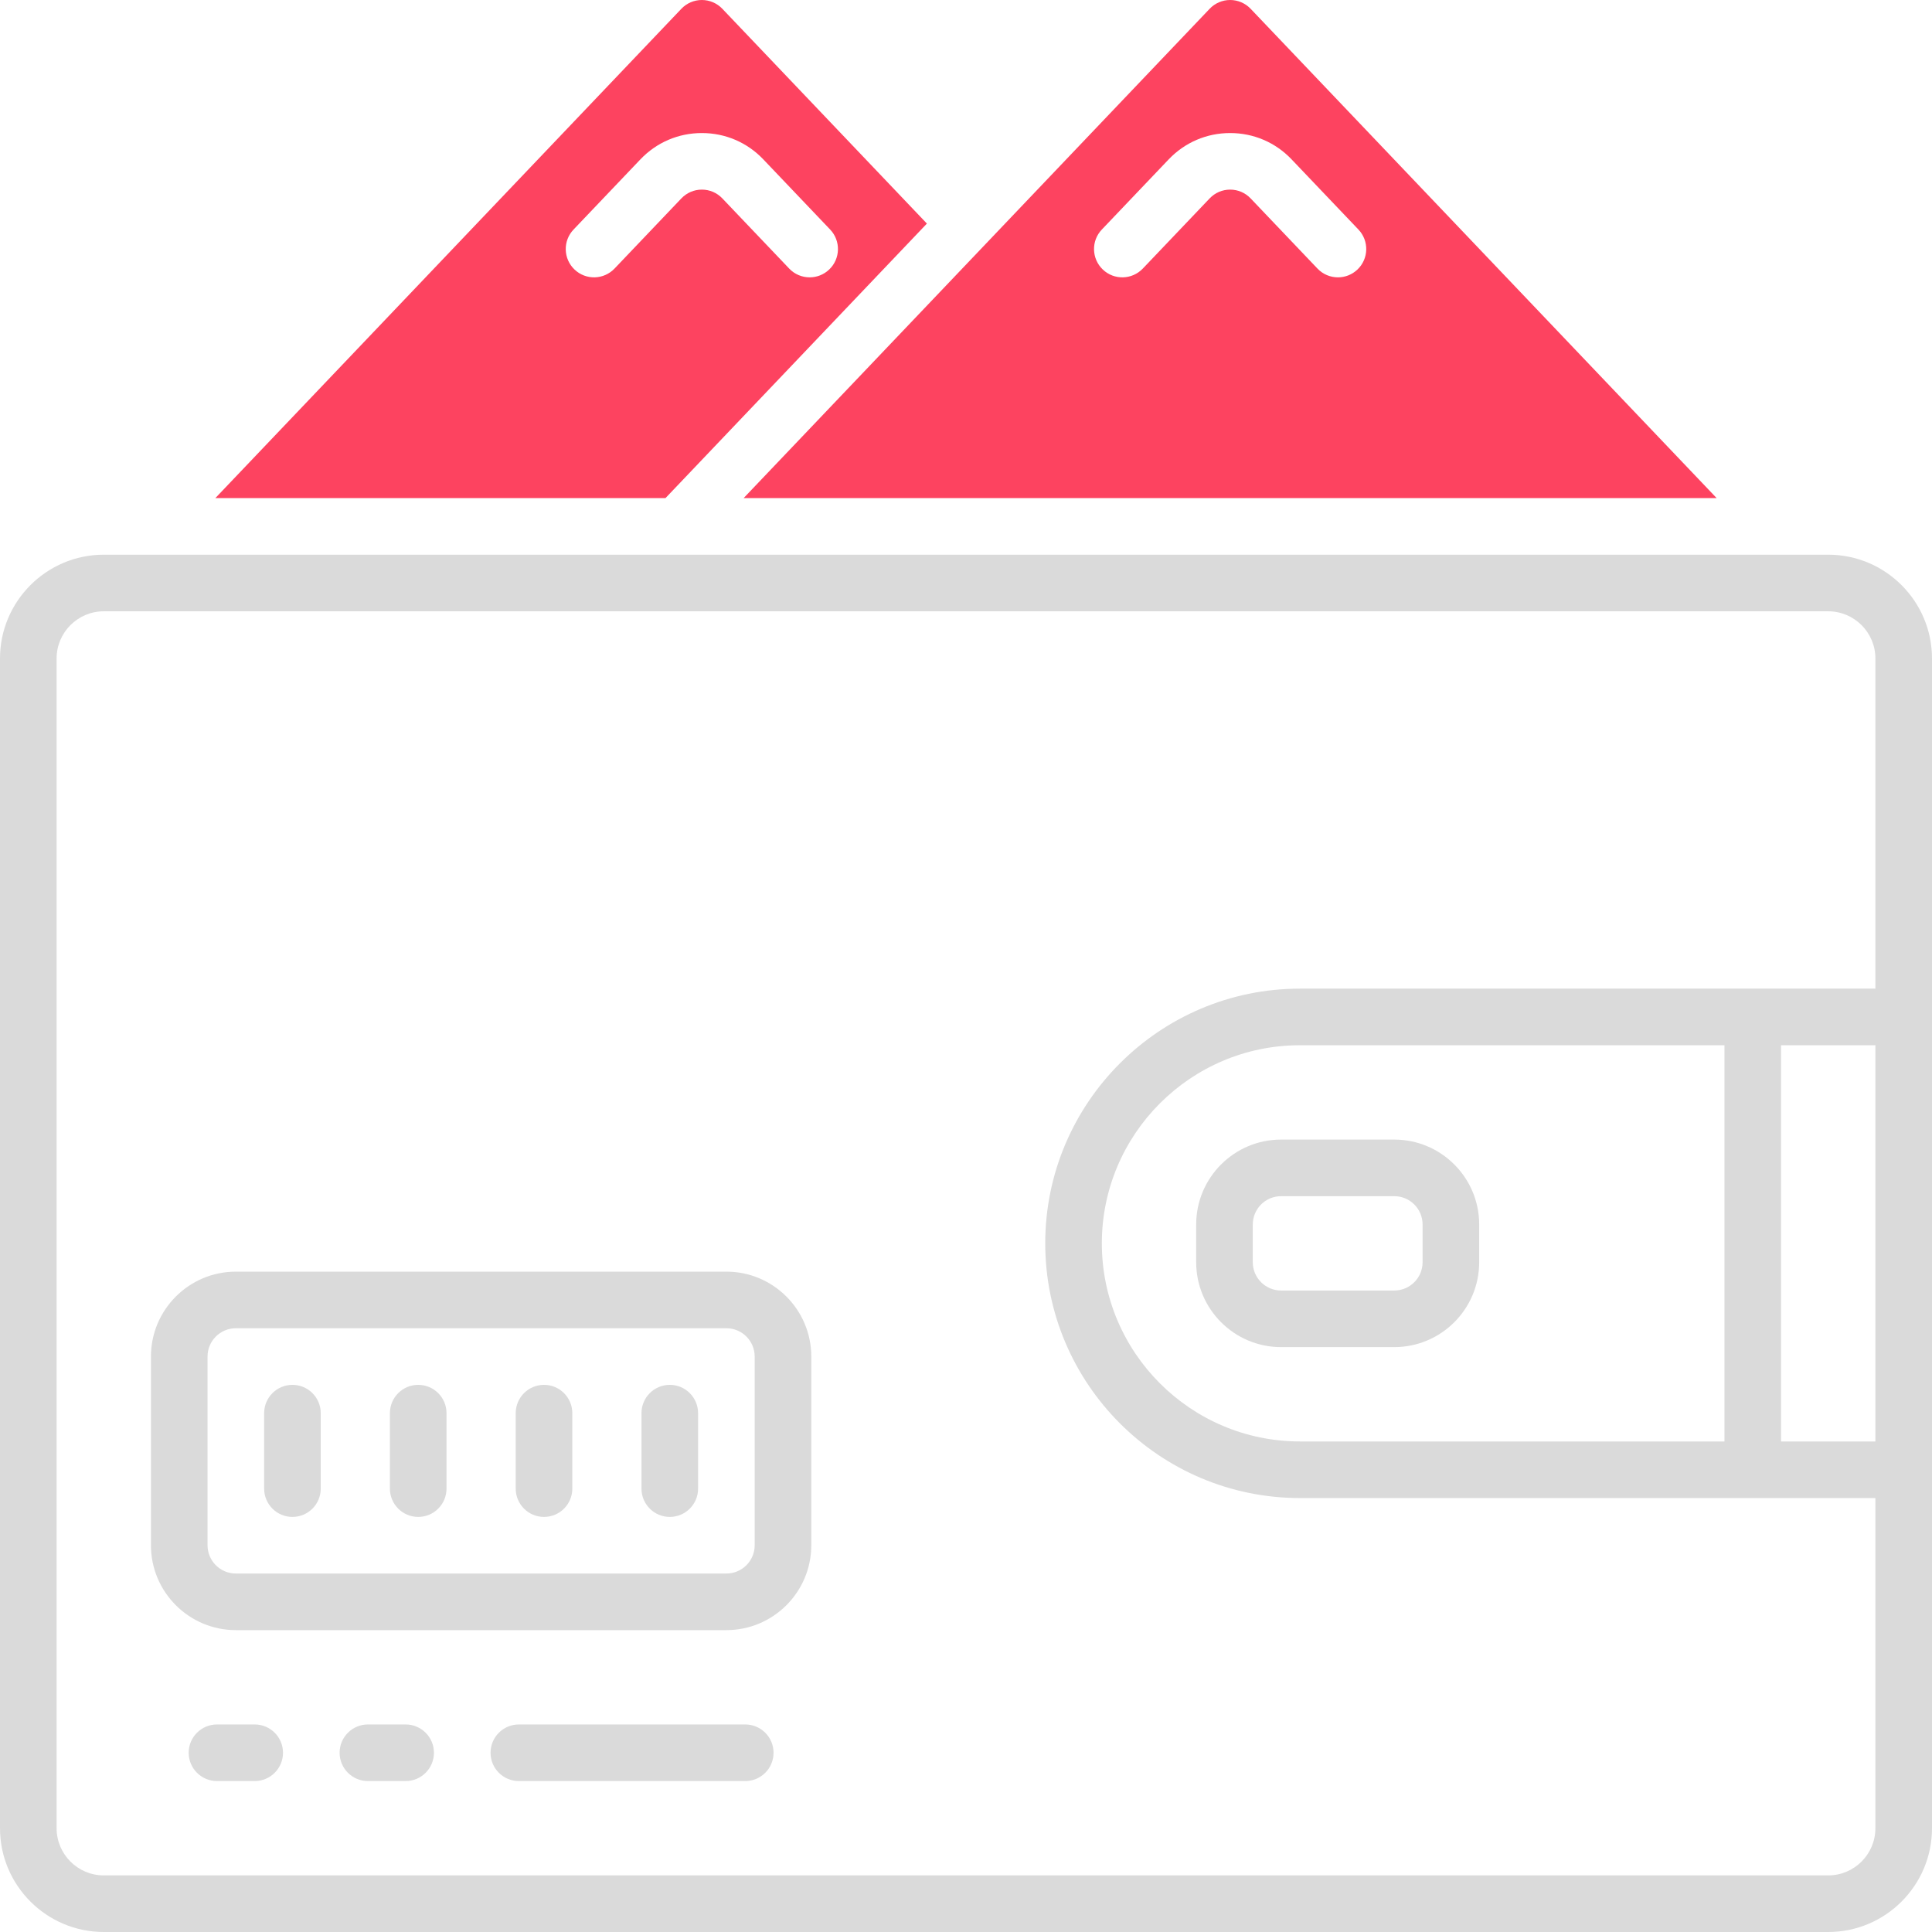 <?xml version="1.0" encoding="UTF-8"?>
<svg id="OBJECT" xmlns="http://www.w3.org/2000/svg" viewBox="0 0 512 512">
  <defs>
    <style>
      .cls-1 {
        fill: #FD4360;
      }

      .cls-2 {
        fill: #dadada;
      }
    </style>
  </defs>
  <g>
    <path class="cls-2" d="M484.5,147H27.5c-15.16,0-27.5,12.34-27.5,27.5V484.5c0,15.16,12.34,27.5,27.5,27.5H484.5c15.16,0,27.5-12.34,27.5-27.5V174.5c0-15.16-12.34-27.5-27.5-27.5Zm0,350H27.5c-6.89,0-12.5-5.61-12.5-12.5V174.5c0-6.89,5.61-12.5,12.5-12.5H484.5c6.89,0,12.5,5.61,12.5,12.5v87.5h-152.5c-37.22,0-67.5,30.28-67.5,67.5s30.28,67.5,67.5,67.5h152.5v87.5c0,6.89-5.61,12.5-12.5,12.5Zm-140-115c-28.95,0-52.5-23.55-52.5-52.5s23.55-52.5,52.5-52.5h112.5v105h-112.5Zm127.5-105h25v105h-25v-105Z"/>
    <path class="cls-2" d="M369.5,302h-30c-12.41,0-22.5,10.09-22.5,22.5v10c0,12.41,10.09,22.5,22.5,22.5h30c12.41,0,22.5-10.09,22.5-22.5v-10c0-12.41-10.09-22.5-22.5-22.5Zm7.5,32.5c0,4.14-3.36,7.5-7.5,7.5h-30c-4.14,0-7.5-3.36-7.5-7.5v-10c0-4.14,3.36-7.5,7.5-7.5h30c4.14,0,7.5,3.36,7.5,7.5v10Z"/>
    <path class="cls-2" d="M192.5,337H62.5c-12.41,0-22.5,10.09-22.5,22.5v50c0,12.41,10.09,22.5,22.5,22.5H192.5c12.41,0,22.5-10.09,22.5-22.5v-50c0-12.41-10.09-22.5-22.5-22.5Zm7.5,72.5c0,4.14-3.36,7.5-7.5,7.5H62.5c-4.14,0-7.5-3.36-7.5-7.5v-50c0-4.14,3.36-7.5,7.5-7.5H192.5c4.14,0,7.5,3.36,7.5,7.5v50Z"/>
    <path class="cls-2" d="M77.5,367c-4.14,0-7.5,3.36-7.5,7.5v20c0,4.14,3.36,7.5,7.5,7.5s7.5-3.36,7.5-7.5v-20c0-4.14-3.36-7.5-7.5-7.5Z"/>
    <path class="cls-2" d="M110.83,367c-4.14,0-7.5,3.36-7.5,7.5v20c0,4.14,3.36,7.5,7.5,7.5s7.5-3.36,7.5-7.5v-20c0-4.14-3.36-7.5-7.5-7.5Z"/>
    <path class="cls-2" d="M144.17,367c-4.14,0-7.5,3.36-7.5,7.5v20c0,4.14,3.36,7.5,7.5,7.5s7.5-3.36,7.5-7.5v-20c0-4.14-3.36-7.5-7.5-7.5Z"/>
    <path class="cls-2" d="M177.5,367c-4.14,0-7.5,3.36-7.5,7.5v20c0,4.14,3.36,7.5,7.5,7.5s7.5-3.36,7.5-7.5v-20c0-4.14-3.36-7.5-7.5-7.5Z"/>
    <path class="cls-2" d="M197.5,457h-60c-4.14,0-7.5,3.36-7.5,7.5s3.36,7.5,7.5,7.5h60c4.14,0,7.5-3.36,7.5-7.5s-3.36-7.5-7.5-7.5Z"/>
    <path class="cls-2" d="M67.5,457h-10c-4.14,0-7.5,3.36-7.5,7.5s3.36,7.5,7.5,7.5h10c4.14,0,7.5-3.36,7.5-7.5s-3.36-7.5-7.5-7.5Z"/>
    <path class="cls-2" d="M107.5,457h-10c-4.14,0-7.5,3.36-7.5,7.5s3.36,7.5,7.5,7.5h10c4.14,0,7.5-3.36,7.5-7.5s-3.36-7.5-7.5-7.5Z"/>
  </g>
  <g>
    <path class="cls-1" d="M331.43,2.33c-1.42-1.49-3.38-2.33-5.43-2.33s-4.02,.84-5.43,2.33l-123.5,129.67H454.93L331.43,2.33Zm23.14,71.17c-1.98,0-3.96-.78-5.43-2.33l-17.71-18.59c-1.43-1.5-3.36-2.33-5.43-2.33s-4,.83-5.43,2.33l-17.71,18.59c-2.86,3-7.6,3.12-10.6,.26-3-2.86-3.12-7.6-.26-10.6l17.71-18.59c4.29-4.5,10.07-6.98,16.29-6.98s12.01,2.48,16.29,6.98l17.71,18.59c2.86,3,2.74,7.75-.26,10.6-1.45,1.38-3.31,2.07-5.17,2.07Z"/>
    <path class="cls-1" d="M191.43,2.33c-1.42-1.49-3.38-2.33-5.43-2.33s-4.02,.84-5.43,2.33L57.07,132h119.29L245.64,59.25,191.43,2.33Zm23.14,71.17c-1.98,0-3.96-.78-5.43-2.33l-17.71-18.59c-1.43-1.5-3.36-2.33-5.43-2.33s-4,.83-5.43,2.33l-17.71,18.59c-2.86,3-7.6,3.12-10.6,.26-3-2.86-3.12-7.6-.26-10.6l17.71-18.59c4.29-4.5,10.07-6.98,16.29-6.98s12.01,2.48,16.29,6.98l17.71,18.59c2.86,3,2.74,7.75-.26,10.6-1.45,1.38-3.31,2.07-5.17,2.07Z"/>
  </g>
</svg>